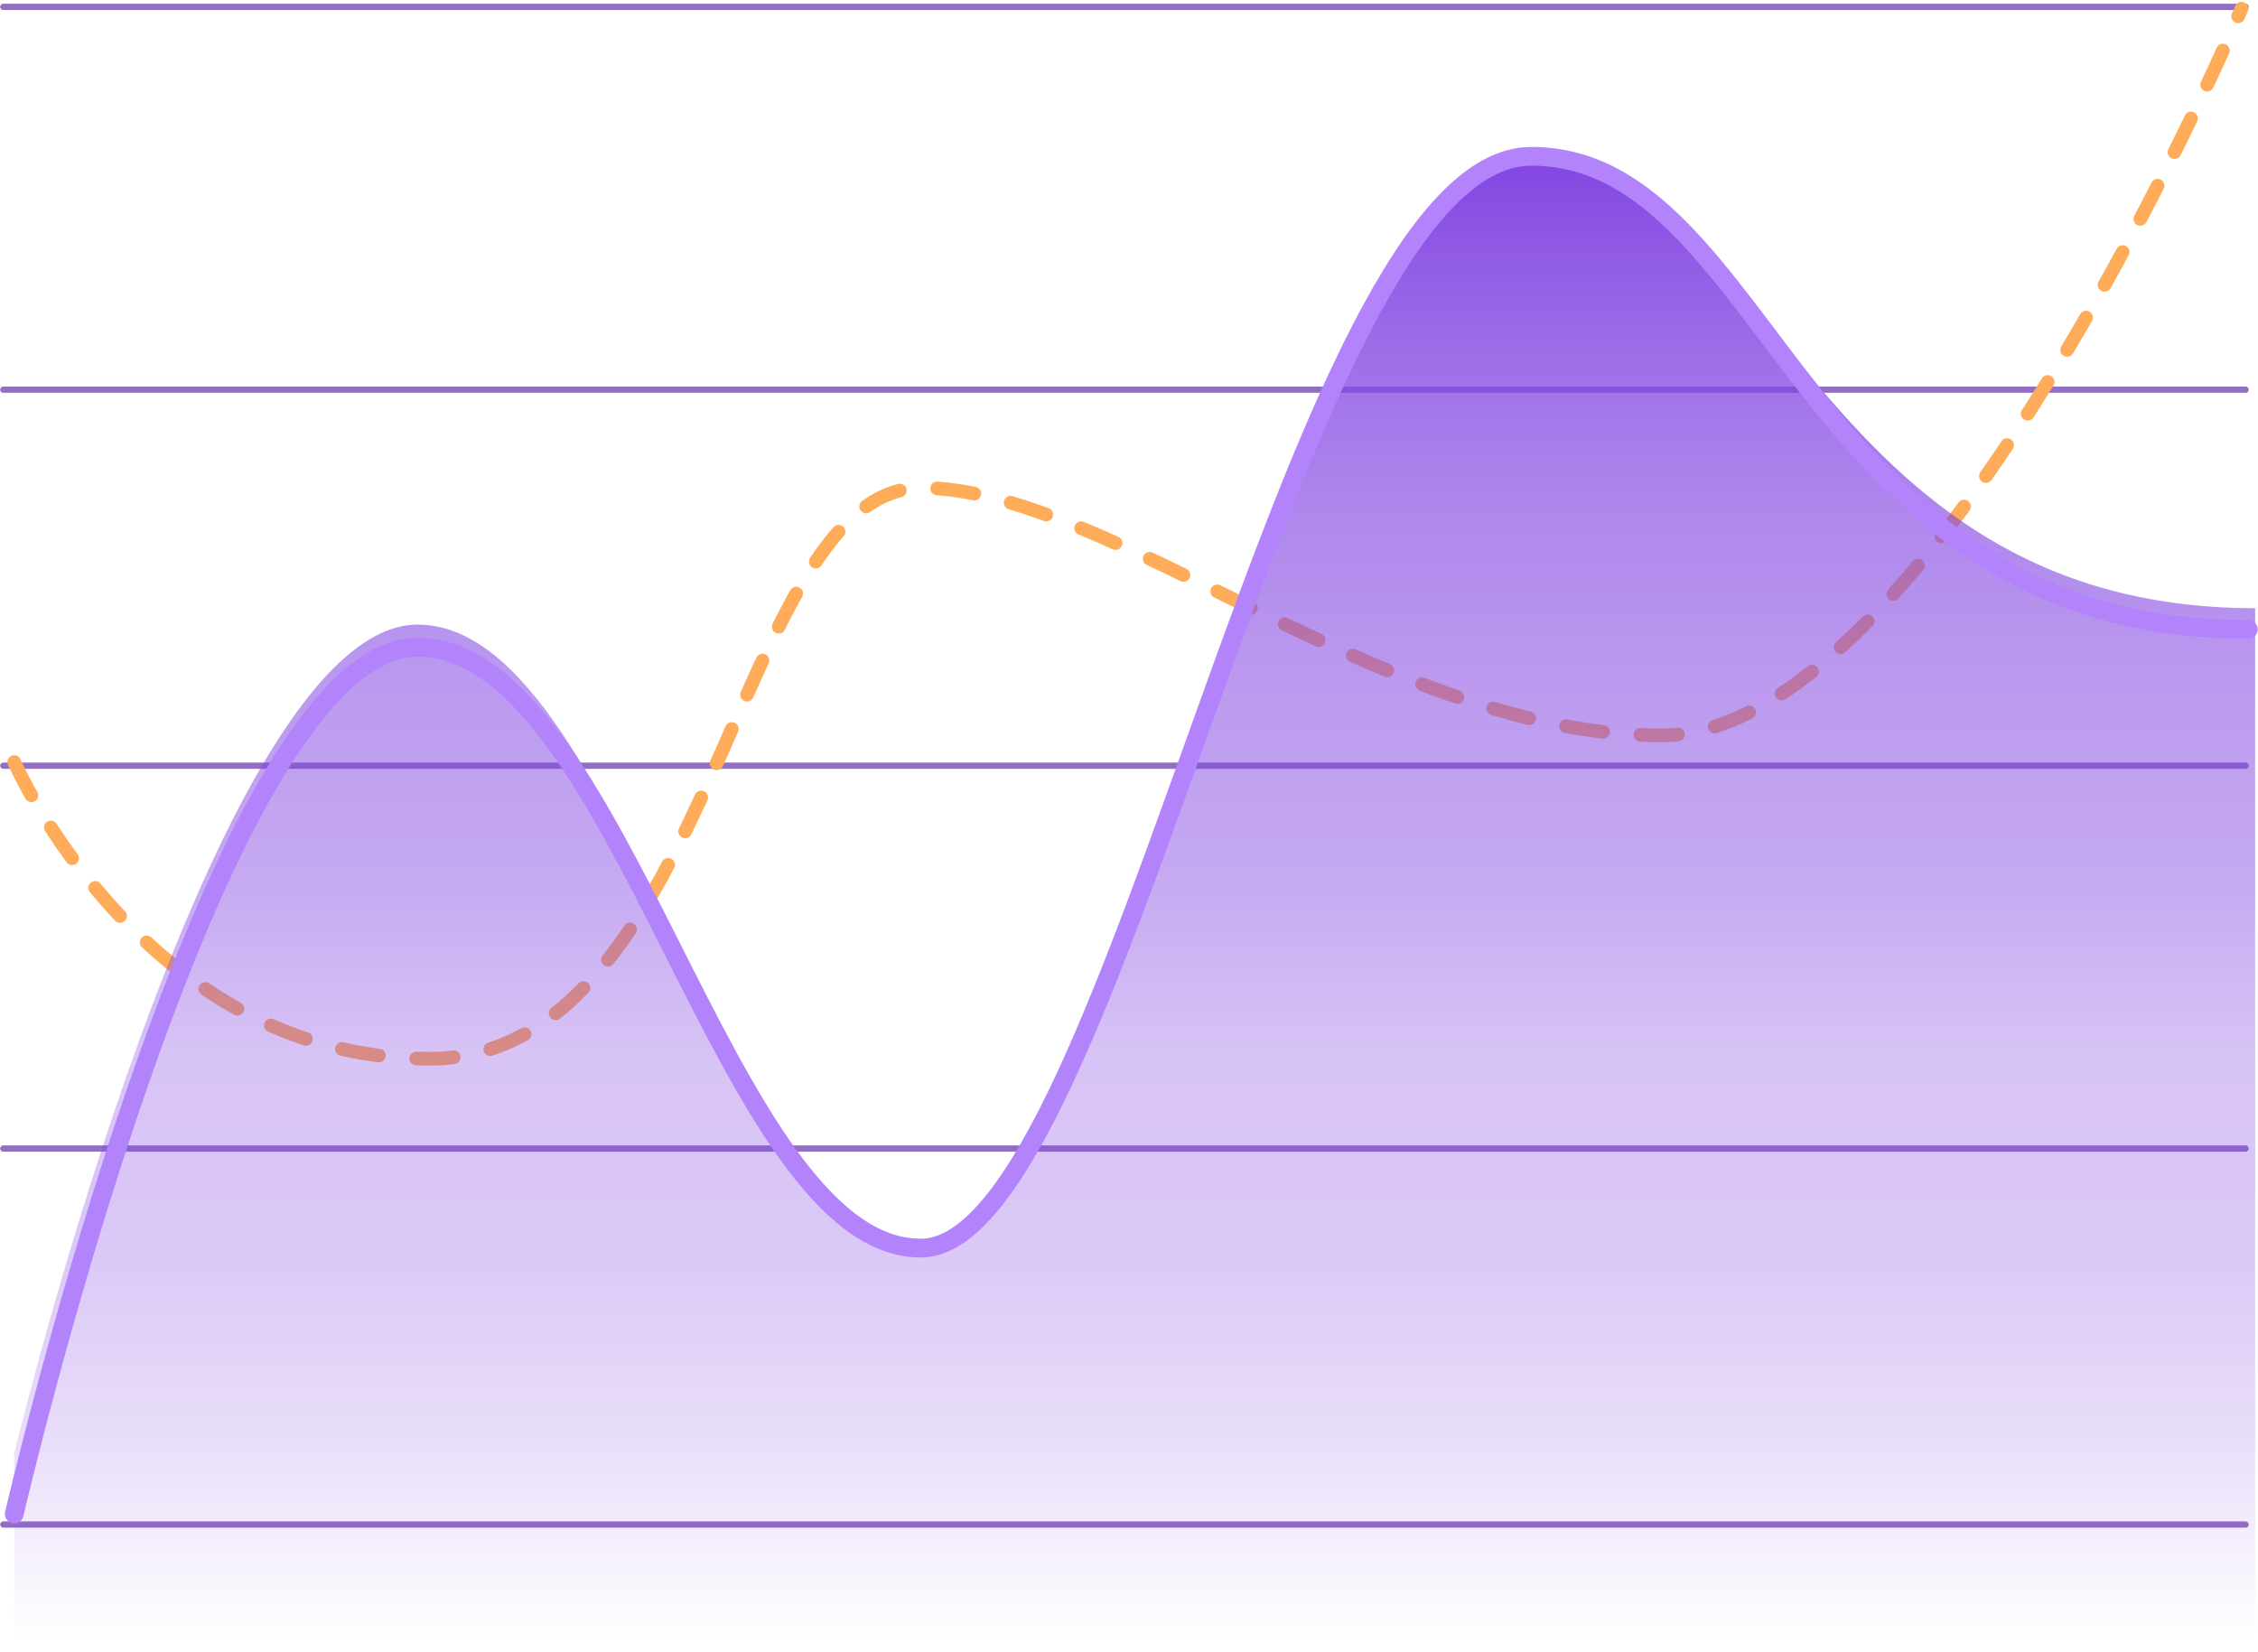 <?xml version="1.0" encoding="utf-8"?>
<!-- Generator: Adobe Illustrator 24.3.0, SVG Export Plug-In . SVG Version: 6.00 Build 0)  -->
<svg version="1.1" id="Layer_1" xmlns="http://www.w3.org/2000/svg" xmlns:xlink="http://www.w3.org/1999/xlink" x="0px" y="0px"
	 viewBox="0 0 330.3 241.6" style="enable-background:new 0 0 330.3 241.6;" xml:space="preserve">
<style type="text/css">
	.st0{fill:none;stroke:#9170C1;stroke-width:0.914;stroke-linecap:round;stroke-linejoin:round;}
	.st1{fill:none;stroke:#FFAC5A;stroke-width:2;stroke-linecap:round;stroke-linejoin:round;stroke-dasharray:5.487,5.487;}
	.st2{fill:url(#Path_120_1_);}
	.st3{fill:none;stroke:#B283FB;stroke-width:2.743;stroke-linecap:round;stroke-linejoin:round;}
</style>
<g id="graph" transform="translate(-518.676 -200.422)">
	<g id="Group_32" transform="translate(490.559 219.488)">
		<g id="Group_31">
			<g id="Group_30" transform="translate(0 11.836)">
				<line id="Line_5" class="st0" x1="28.6" y1="192.1" x2="356.6" y2="192.1"/>
				<line id="Line_1" class="st0" x1="28.6" y1="137.1" x2="356.6" y2="137.1"/>
				<line id="Line_2" class="st0" x1="28.6" y1="81.1" x2="356.6" y2="81.1"/>
				<line id="Line_3" class="st0" x1="28.6" y1="26.1" x2="356.6" y2="26.1"/>
				<line id="Line_4" class="st0" x1="28.6" y1="-29.9" x2="356.6" y2="-29.9"/>
			</g>
		</g>
		<path id="Path_119" class="st1" d="M30.2,92.4c0,0,19,43.4,60.7,43.4s44.7-83.5,72-83.5s68.2,36.2,108.2,36.2S356-17.8,356-17.8"
			/>
		
			<linearGradient id="Path_120_1_" gradientUnits="userSpaceOnUse" x1="-110.956" y1="407.093" x2="-110.956" y2="408.093" gradientTransform="matrix(327.848 0 0 -218.82 36570.758 89302.719)">
			<stop  offset="0" style="stop-color:#00FFDD;stop-opacity:0"/>
			<stop  offset="5.000000e-03" style="stop-color:#8448E2;stop-opacity:0"/>
			<stop  offset="0.14" style="stop-color:#8448E2;stop-opacity:0.18"/>
			<stop  offset="0.269" style="stop-color:#8448E2;stop-opacity:0.302"/>
			<stop  offset="0.396" style="stop-color:#8448E2;stop-opacity:0.322"/>
			<stop  offset="0.523" style="stop-color:#8448E2;stop-opacity:0.471"/>
			<stop  offset="0.648" style="stop-color:#8448E2;stop-opacity:0.549"/>
			<stop  offset="0.772" style="stop-color:#8448E2;stop-opacity:0.659"/>
			<stop  offset="0.894" style="stop-color:#8448E2;stop-opacity:0.82"/>
			<stop  offset="1" style="stop-color:#8448E2"/>
		</linearGradient>
		<path id="Path_120" class="st2" d="M358,69.9c-65.5,0-70.9-66.2-105.9-66.2s-60.5,159.6-89.3,159.6s-43.9-91-73.6-91
			s-59,121.2-59,121.2v29H358V69.9z"/>
		<path id="Path_121" class="st3" d="M30.2,202.4c0,0,29.3-126.8,59-126.8s44.9,87.9,73.6,87.9S217,3.8,252.1,3.8S291.5,73,357,73"
			/>
	</g>
</g>
</svg>
